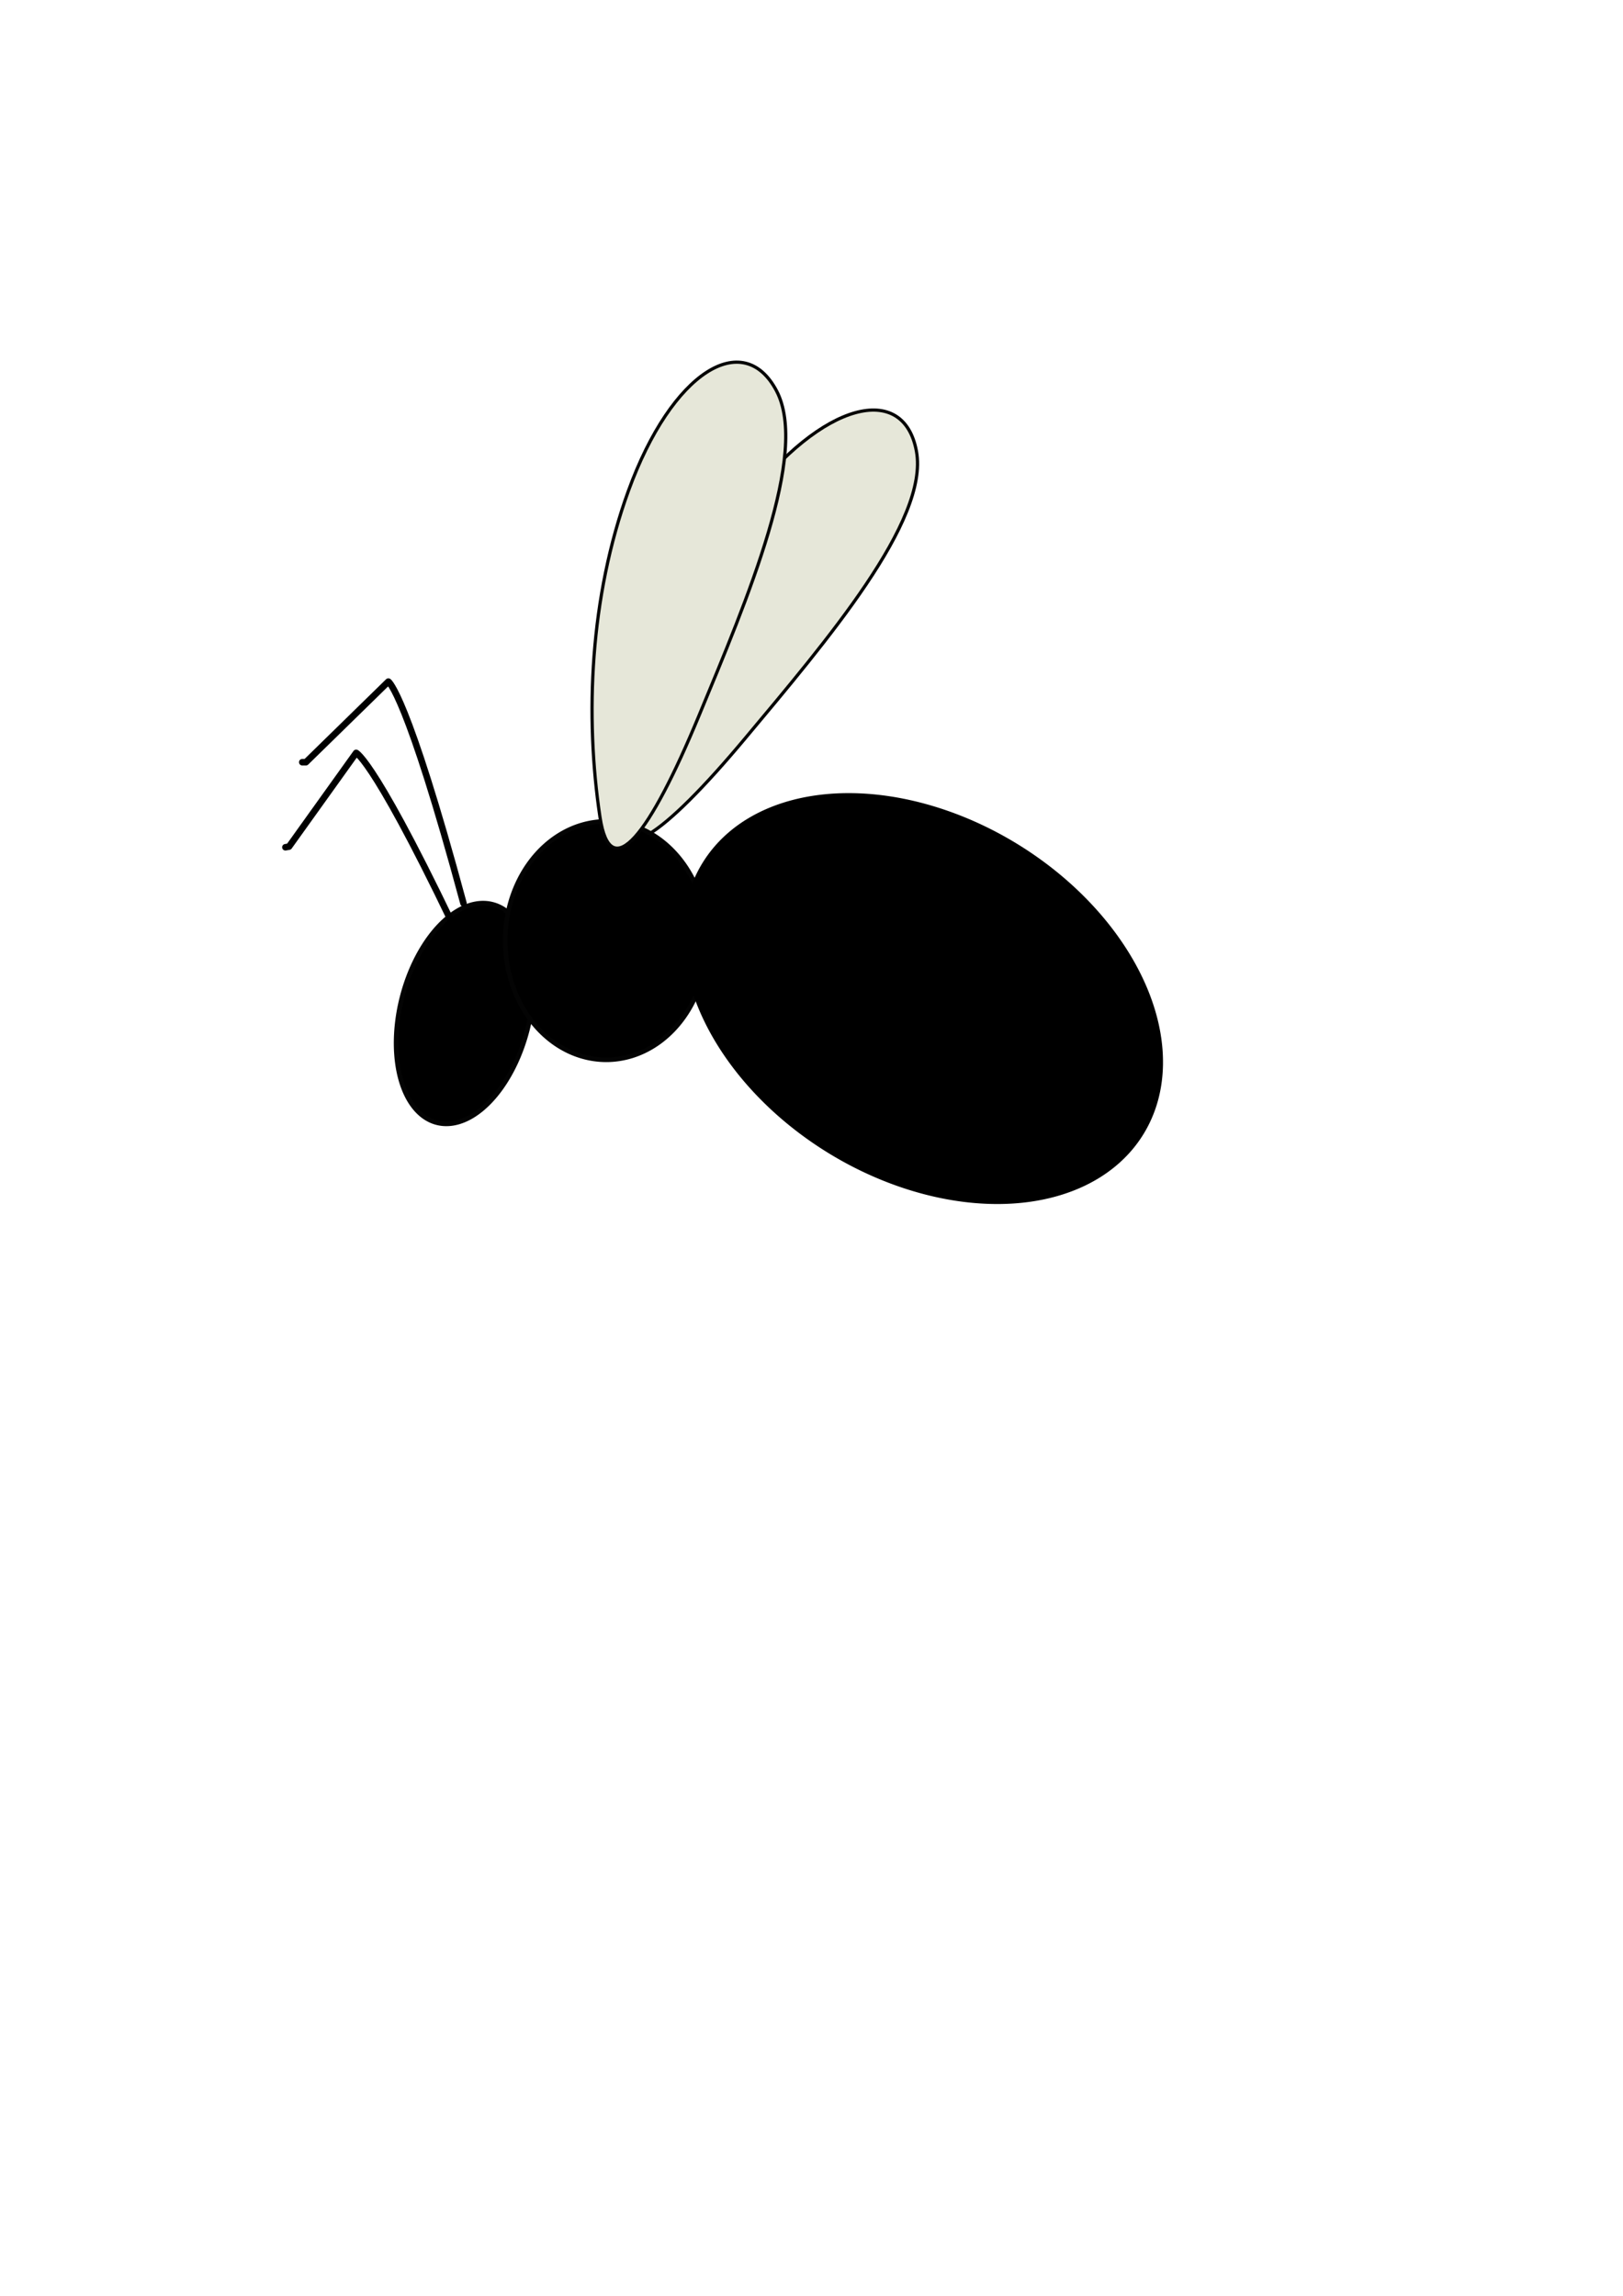 <?xml version="1.0" encoding="UTF-8" standalone="no"?>
<!-- Created with Inkscape (http://www.inkscape.org/) -->
<svg
   xmlns:dc="http://purl.org/dc/elements/1.1/"
   xmlns:cc="http://creativecommons.org/ns#"
   xmlns:rdf="http://www.w3.org/1999/02/22-rdf-syntax-ns#"
   xmlns:svg="http://www.w3.org/2000/svg"
   xmlns="http://www.w3.org/2000/svg"
   xmlns:sodipodi="http://sodipodi.sourceforge.net/DTD/sodipodi-0.dtd"
   xmlns:inkscape="http://www.inkscape.org/namespaces/inkscape"
   width="744.094"
   height="1052.362"
   id="svg2"
   sodipodi:version="0.32"
   inkscape:version="0.46"
   sodipodi:docname="bumblebee.svg"
   inkscape:output_extension="org.inkscape.output.svg.inkscape">
  <defs
     id="defs4">
    <linearGradient
       id="linearGradient3492">
      <stop
         style="stop-color:#000000;stop-opacity:1;"
         offset="0"
         id="stop3494" />
      <stop
         id="stop3504"
         offset="0.569"
         style="stop-color:#faeb0e;stop-opacity:0.965;" />
      <stop
         id="stop3502"
         offset="1"
         style="stop-color:#fff11d;stop-opacity:1;" />
    </linearGradient>
    <inkscape:perspective
       sodipodi:type="inkscape:persp3d"
       inkscape:vp_x="0 : 526.18109 : 1"
       inkscape:vp_y="0 : 1000 : 0"
       inkscape:vp_z="744.09448 : 526.18109 : 1"
       inkscape:persp3d-origin="372.04724 : 350.78739 : 1"
       id="perspective10" />
  </defs>
  <sodipodi:namedview
     id="base"
     pagecolor="#ffffff"
     bordercolor="#666666"
     borderopacity="1.0"
     gridtolerance="10000"
     guidetolerance="10"
     objecttolerance="10"
     inkscape:pageopacity="0.0"
     inkscape:pageshadow="2"
     inkscape:zoom="1.1906483"
     inkscape:cx="441.45597"
     inkscape:cy="753.58081"
     inkscape:document-units="px"
     inkscape:current-layer="layer1"
     showgrid="false"
     inkscape:window-width="1920"
     inkscape:window-height="1123"
     inkscape:window-x="0"
     inkscape:window-y="27" />
  <g
     inkscape:label="Layer 1"
     inkscape:groupmode="layer"
     id="layer1">
    <path
       style="fill:#e6e7d9;fill-opacity:1;fill-rule:evenodd;stroke:#040404;stroke-width:1.478;stroke-linecap:round;stroke-linejoin:round;stroke-miterlimit:4;stroke-opacity:1"
       d="M 420.153,206.825 C 426.025,238.662 379.032,293.712 341.601,338.486 C 304.17,383.26 279.542,401.036 284.534,369.05 C 291.728,322.96 310.214,271.473 341.706,230.263 C 377.141,183.892 414.281,174.988 420.153,206.825 z"
       id="path2403"
       sodipodi:nodetypes="csssc" />
    <path
       sodipodi:type="arc"
       style="opacity:1;fill:#000000;fill-opacity:1;fill-rule:evenodd;stroke:#040404;stroke-width:2.1;stroke-linecap:round;stroke-linejoin:round;stroke-miterlimit:4;stroke-dasharray:none;stroke-opacity:1"
       id="path2383"
       sodipodi:cx="183.51012"
       sodipodi:cy="220.92479"
       sodipodi:rx="51.667896"
       sodipodi:ry="29.694193"
       d="M 235.178,220.925 A 51.668,29.694 0 1 1 131.842,220.925 A 51.668,29.694 0 1 1 235.178,220.925 z"
       transform="matrix(0.246,-0.969,0.969,0.246,-46.166,588.044)" />
    <path
       sodipodi:type="arc"
       style="opacity:1;fill:#000000;fill-opacity:1;fill-rule:evenodd;stroke:#040404;stroke-width:2.1;stroke-linecap:round;stroke-linejoin:round;stroke-miterlimit:4;stroke-dasharray:none;stroke-opacity:1"
       id="path2385"
       sodipodi:cx="318.32175"
       sodipodi:cy="214.98595"
       sodipodi:rx="46.322945"
       sodipodi:ry="54.637314"
       d="M 364.645,214.986 A 46.323,54.637 0 1 1 271.999,214.986 A 46.323,54.637 0 1 1 364.645,214.986 z"
       transform="translate(-40.384,216.174)" />
    <path
       sodipodi:type="arc"
       style="opacity:1;fill:#000000;fill-opacity:1;fill-rule:evenodd;stroke:#000000;stroke-width:2.1;stroke-linecap:round;stroke-linejoin:round;stroke-miterlimit:4;stroke-dasharray:none;stroke-opacity:1"
       id="path2387"
       sodipodi:cx="558.25079"
       sodipodi:cy="269.62326"
       sodipodi:rx="117.589"
       sodipodi:ry="81.955971"
       d="M 675.84,269.623 A 117.589,81.956 0 1 1 440.662,269.623 A 117.589,81.956 0 1 1 675.84,269.623 z"
       transform="matrix(0.852,0.524,-0.524,0.852,88.802,-64.513)" />
    <path
       style="fill:#e6e7d9;fill-opacity:1;fill-rule:evenodd;stroke:#040404;stroke-width:1.478;stroke-linecap:round;stroke-linejoin:round;stroke-miterlimit:4;stroke-opacity:1"
       d="M 355.989,179.119 C 371.109,207.745 342.719,274.324 320.382,328.24 C 298.046,382.155 279.857,406.481 275.06,374.464 C 268.149,328.331 270.4,273.673 288.134,224.933 C 308.089,170.091 340.87,150.493 355.989,179.119 z"
       id="path3224"
       sodipodi:nodetypes="csssc" />
    <path
       style="fill:none;fill-rule:evenodd;stroke:#000000;stroke-width:3;stroke-linecap:round;stroke-linejoin:round;stroke-miterlimit:4;stroke-dasharray:none;stroke-opacity:1"
       d="M 212.489,414.054 C 186.453,317.468 178.054,312.429 178.054,312.429 L 140.26,349.384 L 138.58,349.384"
       id="path3234" />
    <path
       style="fill:none;fill-rule:evenodd;stroke:#000000;stroke-width:3;stroke-linecap:round;stroke-linejoin:round;stroke-miterlimit:4;stroke-dasharray:none;stroke-opacity:1"
       d="M 214.899,439.172 C 172.43,348.601 163.282,345.103 163.282,345.103 L 132.505,388.078 L 130.851,388.371"
       id="path3236" />
    <path
       style="fill:none;fill-rule:evenodd;stroke:#000000;stroke-width:1px;stroke-linecap:butt;stroke-linejoin:miter;stroke-opacity:1"
       d="M 196.532,431.692 C 196.532,431.972 196.532,432.252 196.532,431.692 z"
       id="path3246" />
  </g>
</svg>

